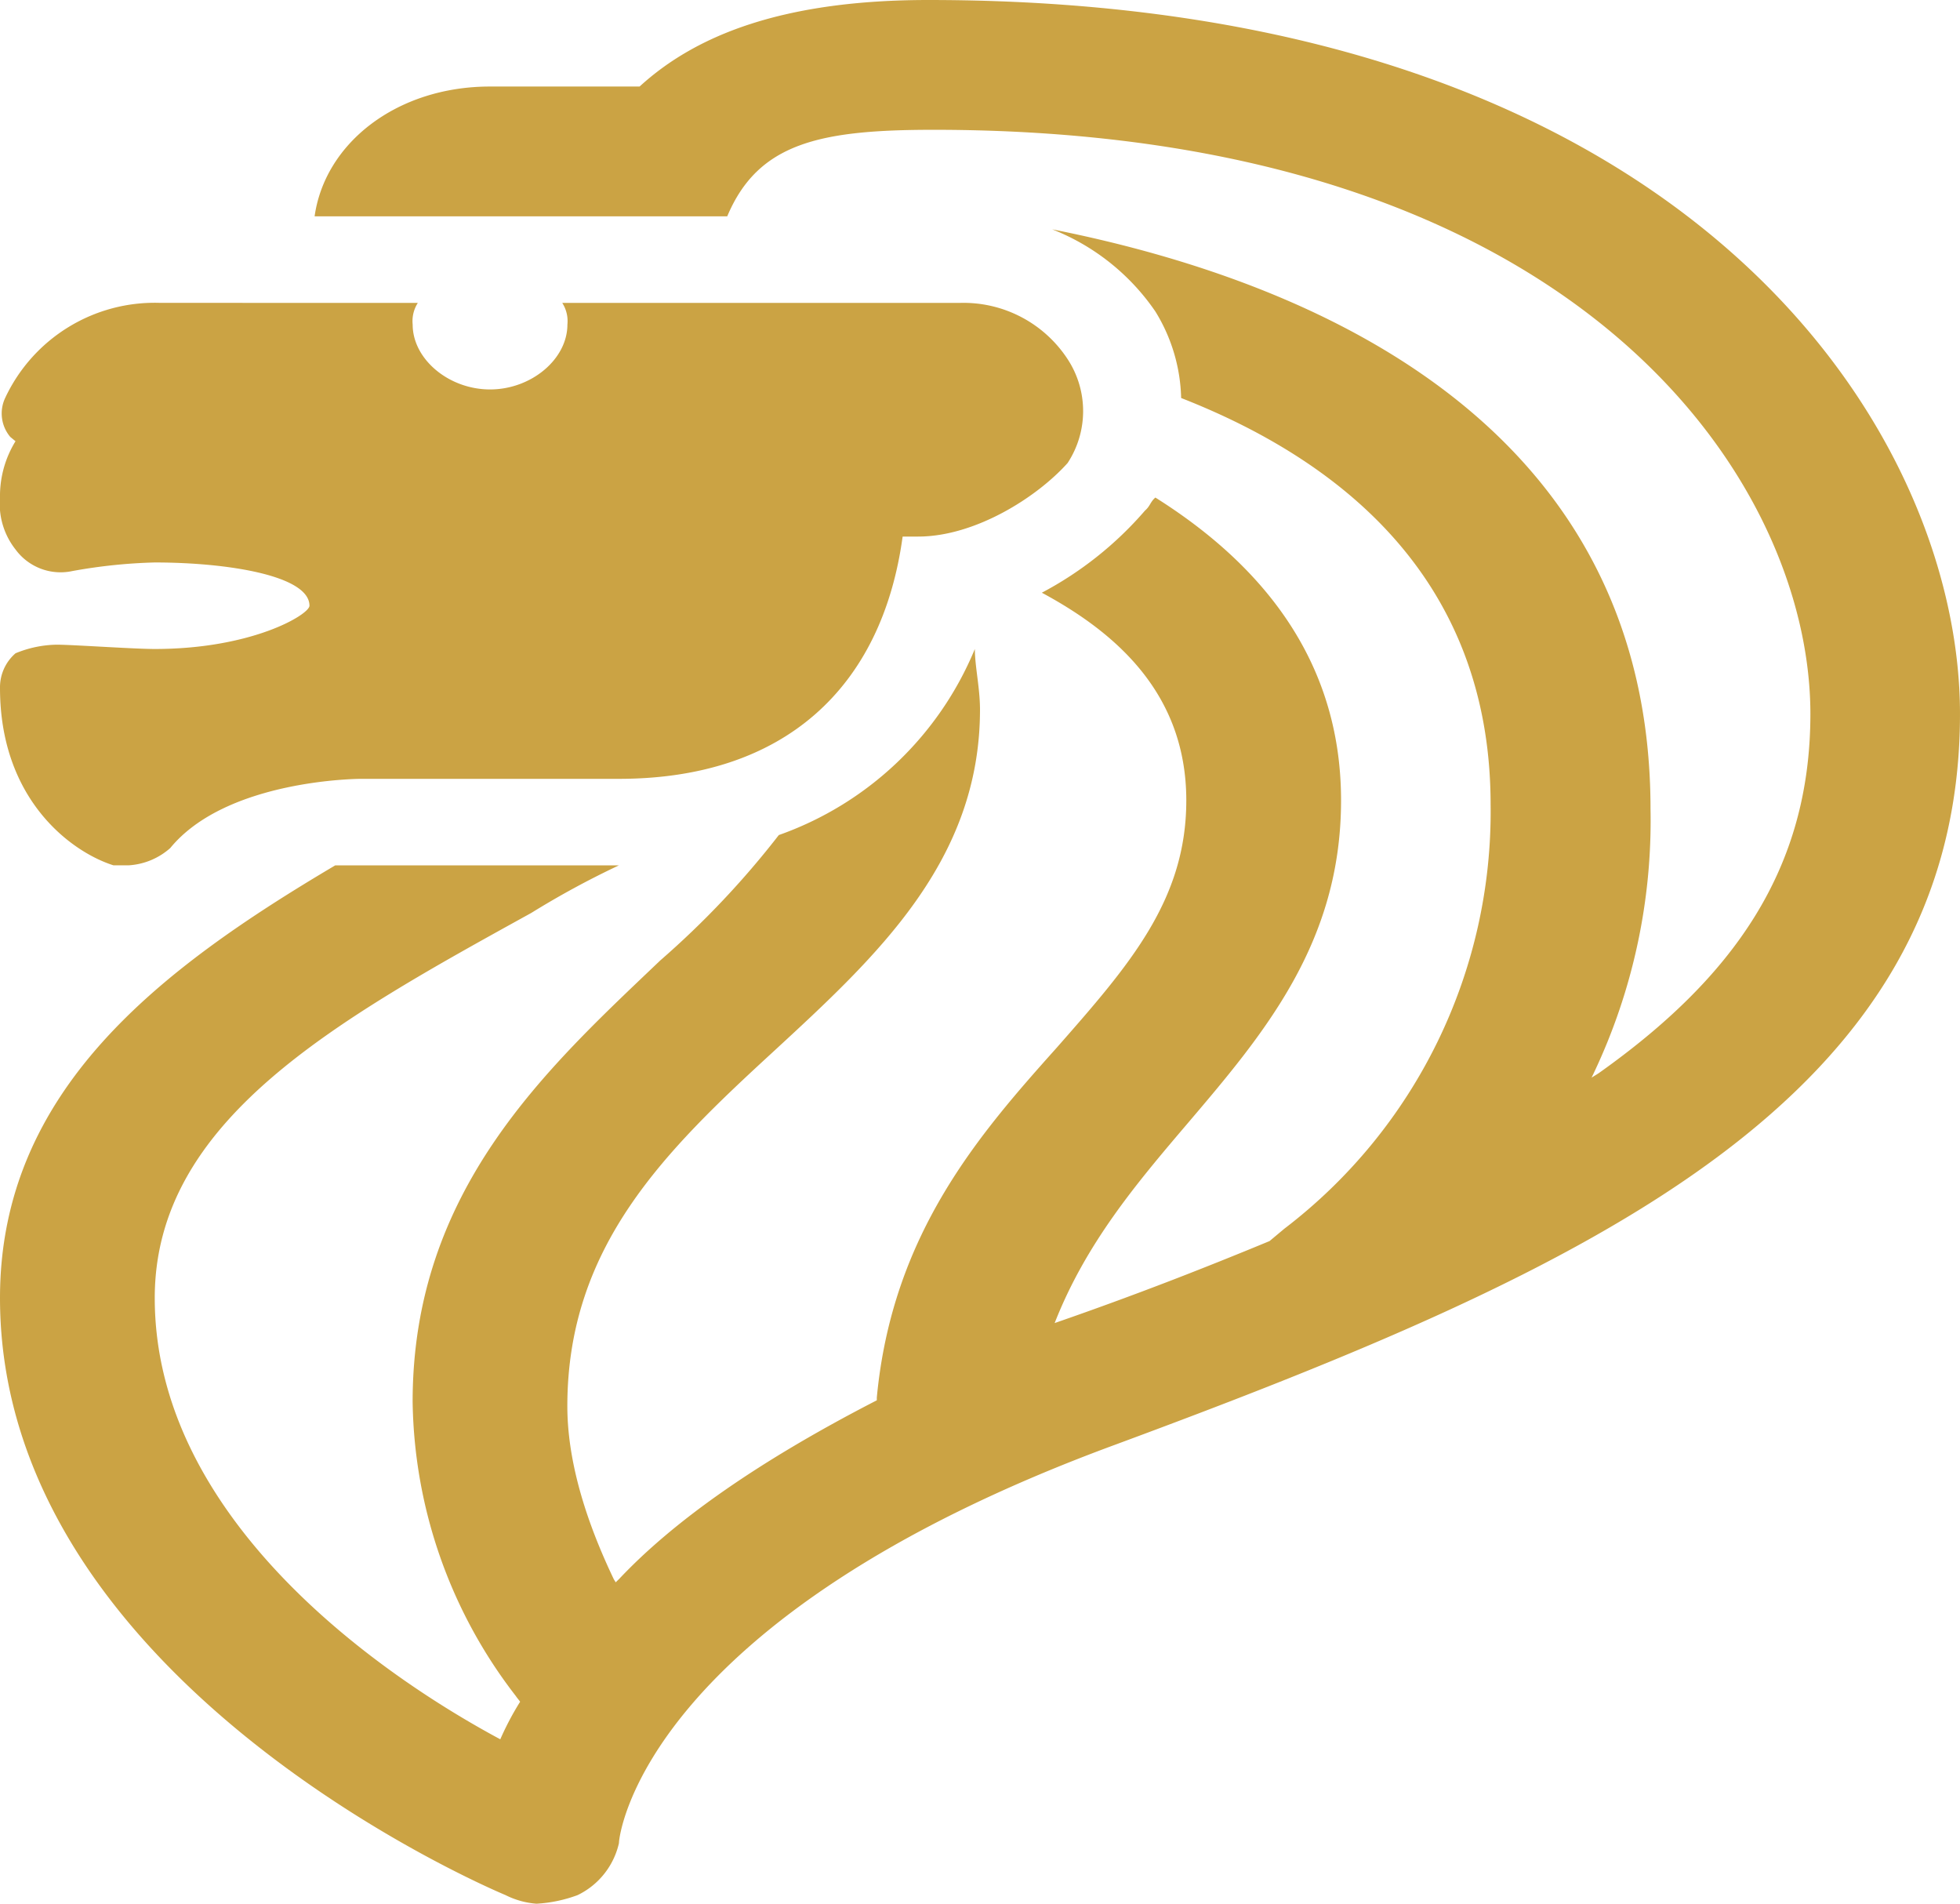 <svg xmlns="http://www.w3.org/2000/svg" width="146.101" height="141.87" viewBox="0 0 146.101 141.87">
  <path id="Logo-Gold" d="M75.206,2C64.44,2,57.906,4.579,53.676,8.449H42.525c-6.921,0-12.3,4.192-13.074,9.673H60.209c2.307-5.481,6.921-6.449,15.379-6.449,48.059,0,65.361,26.117,65.361,43.528,0,11.608-5.766,19.671-15.762,26.764-.172.117-.374.23-.548.346.053-.119.113-.226.165-.346a43.888,43.888,0,0,0,4.228-19.674c0-27.729-23.451-39.009-44.6-43.2a16.725,16.725,0,0,1,7.69,6.121,12.829,12.829,0,0,1,1.922,6.449c11.534,4.514,23.068,13.221,23.068,30.31a39.091,39.091,0,0,1-15.379,31.6l-1.1.919C95.713,96.527,90.5,98.564,84.615,100.6c2.321-5.92,6.055-10.354,9.815-14.768,5.767-6.771,11.534-13.542,11.534-24.182s-6.15-17.734-13.84-22.57c-.384.322-.389.647-.774.97a26.522,26.522,0,0,1-7.69,6.121c5.383,2.9,10.768,7.419,10.768,15.479,0,7.416-4.229,12.25-9.612,18.376-5.767,6.449-12.3,13.87-13.457,26.122v.208q-12.955,6.667-19.224,13.332c-.086.08-.156.153-.24.233-.052-.087-.089-.143-.143-.233-1.538-3.224-3.462-8.061-3.462-12.9,0-11.93,7.305-19.021,15.379-26.437C71.361,73.26,79.05,66.165,79.05,54.88c0-1.612-.383-3.226-.383-4.515A24.727,24.727,0,0,1,64.054,64.232a65.829,65.829,0,0,1-8.838,9.345c-8.458,8.061-18.458,17.093-18.458,32.892a36.612,36.612,0,0,0,7.69,21.922c.118.173.206.263.323.428a21.593,21.593,0,0,0-1.479,2.8c-9.612-5.159-25.757-16.764-25.757-32.885,0-13.22,13.46-20.637,28.07-28.7a65.024,65.024,0,0,1,6.533-3.545H30.991C17.919,74.225,6,83.253,6,98.73c0,28.374,36.144,43.853,37.682,44.5a6.2,6.2,0,0,0,2.305.642,10.455,10.455,0,0,0,3.071-.642,5.7,5.7,0,0,0,3.079-3.873c0-.645,1.921-16.764,36.908-29.661C124.8,96.474,152.1,83.9,152.1,55.2,152.1,33.921,131.723,2,75.206,2ZM17.917,24.57A12.306,12.306,0,0,0,6.383,31.661a2.711,2.711,0,0,0,.383,2.9l.39.321A7.782,7.782,0,0,0,6,39.08a5.479,5.479,0,0,0,1.156,3.867,4.165,4.165,0,0,0,4.228,1.612,39.8,39.8,0,0,1,6.15-.642c5.383,0,11.534.967,11.534,3.224,0,.645-4.229,3.224-11.534,3.224-1.538,0-6.153-.321-7.307-.321a8.352,8.352,0,0,0-3.071.642A3.357,3.357,0,0,0,6,53.268c0,8.383,5.38,12.251,8.455,13.218h1.156A5.135,5.135,0,0,0,18.691,65.2c4.229-5.159,14.223-5.158,14.223-5.158H52.137c12.3,0,19.608-6.77,21.146-18.055H74.44c4.229,0,8.837-2.906,11.144-5.485a7.058,7.058,0,0,0,0-7.733,9.269,9.269,0,0,0-8.072-4.194h-29.6a2.513,2.513,0,0,1,.383,1.612c0,2.579-2.691,4.836-5.767,4.836s-5.767-2.257-5.767-4.836a2.513,2.513,0,0,1,.383-1.612Z" transform="translate(-6 -2)" fill="rgba(185,131,4,0.74)"/>
</svg>
